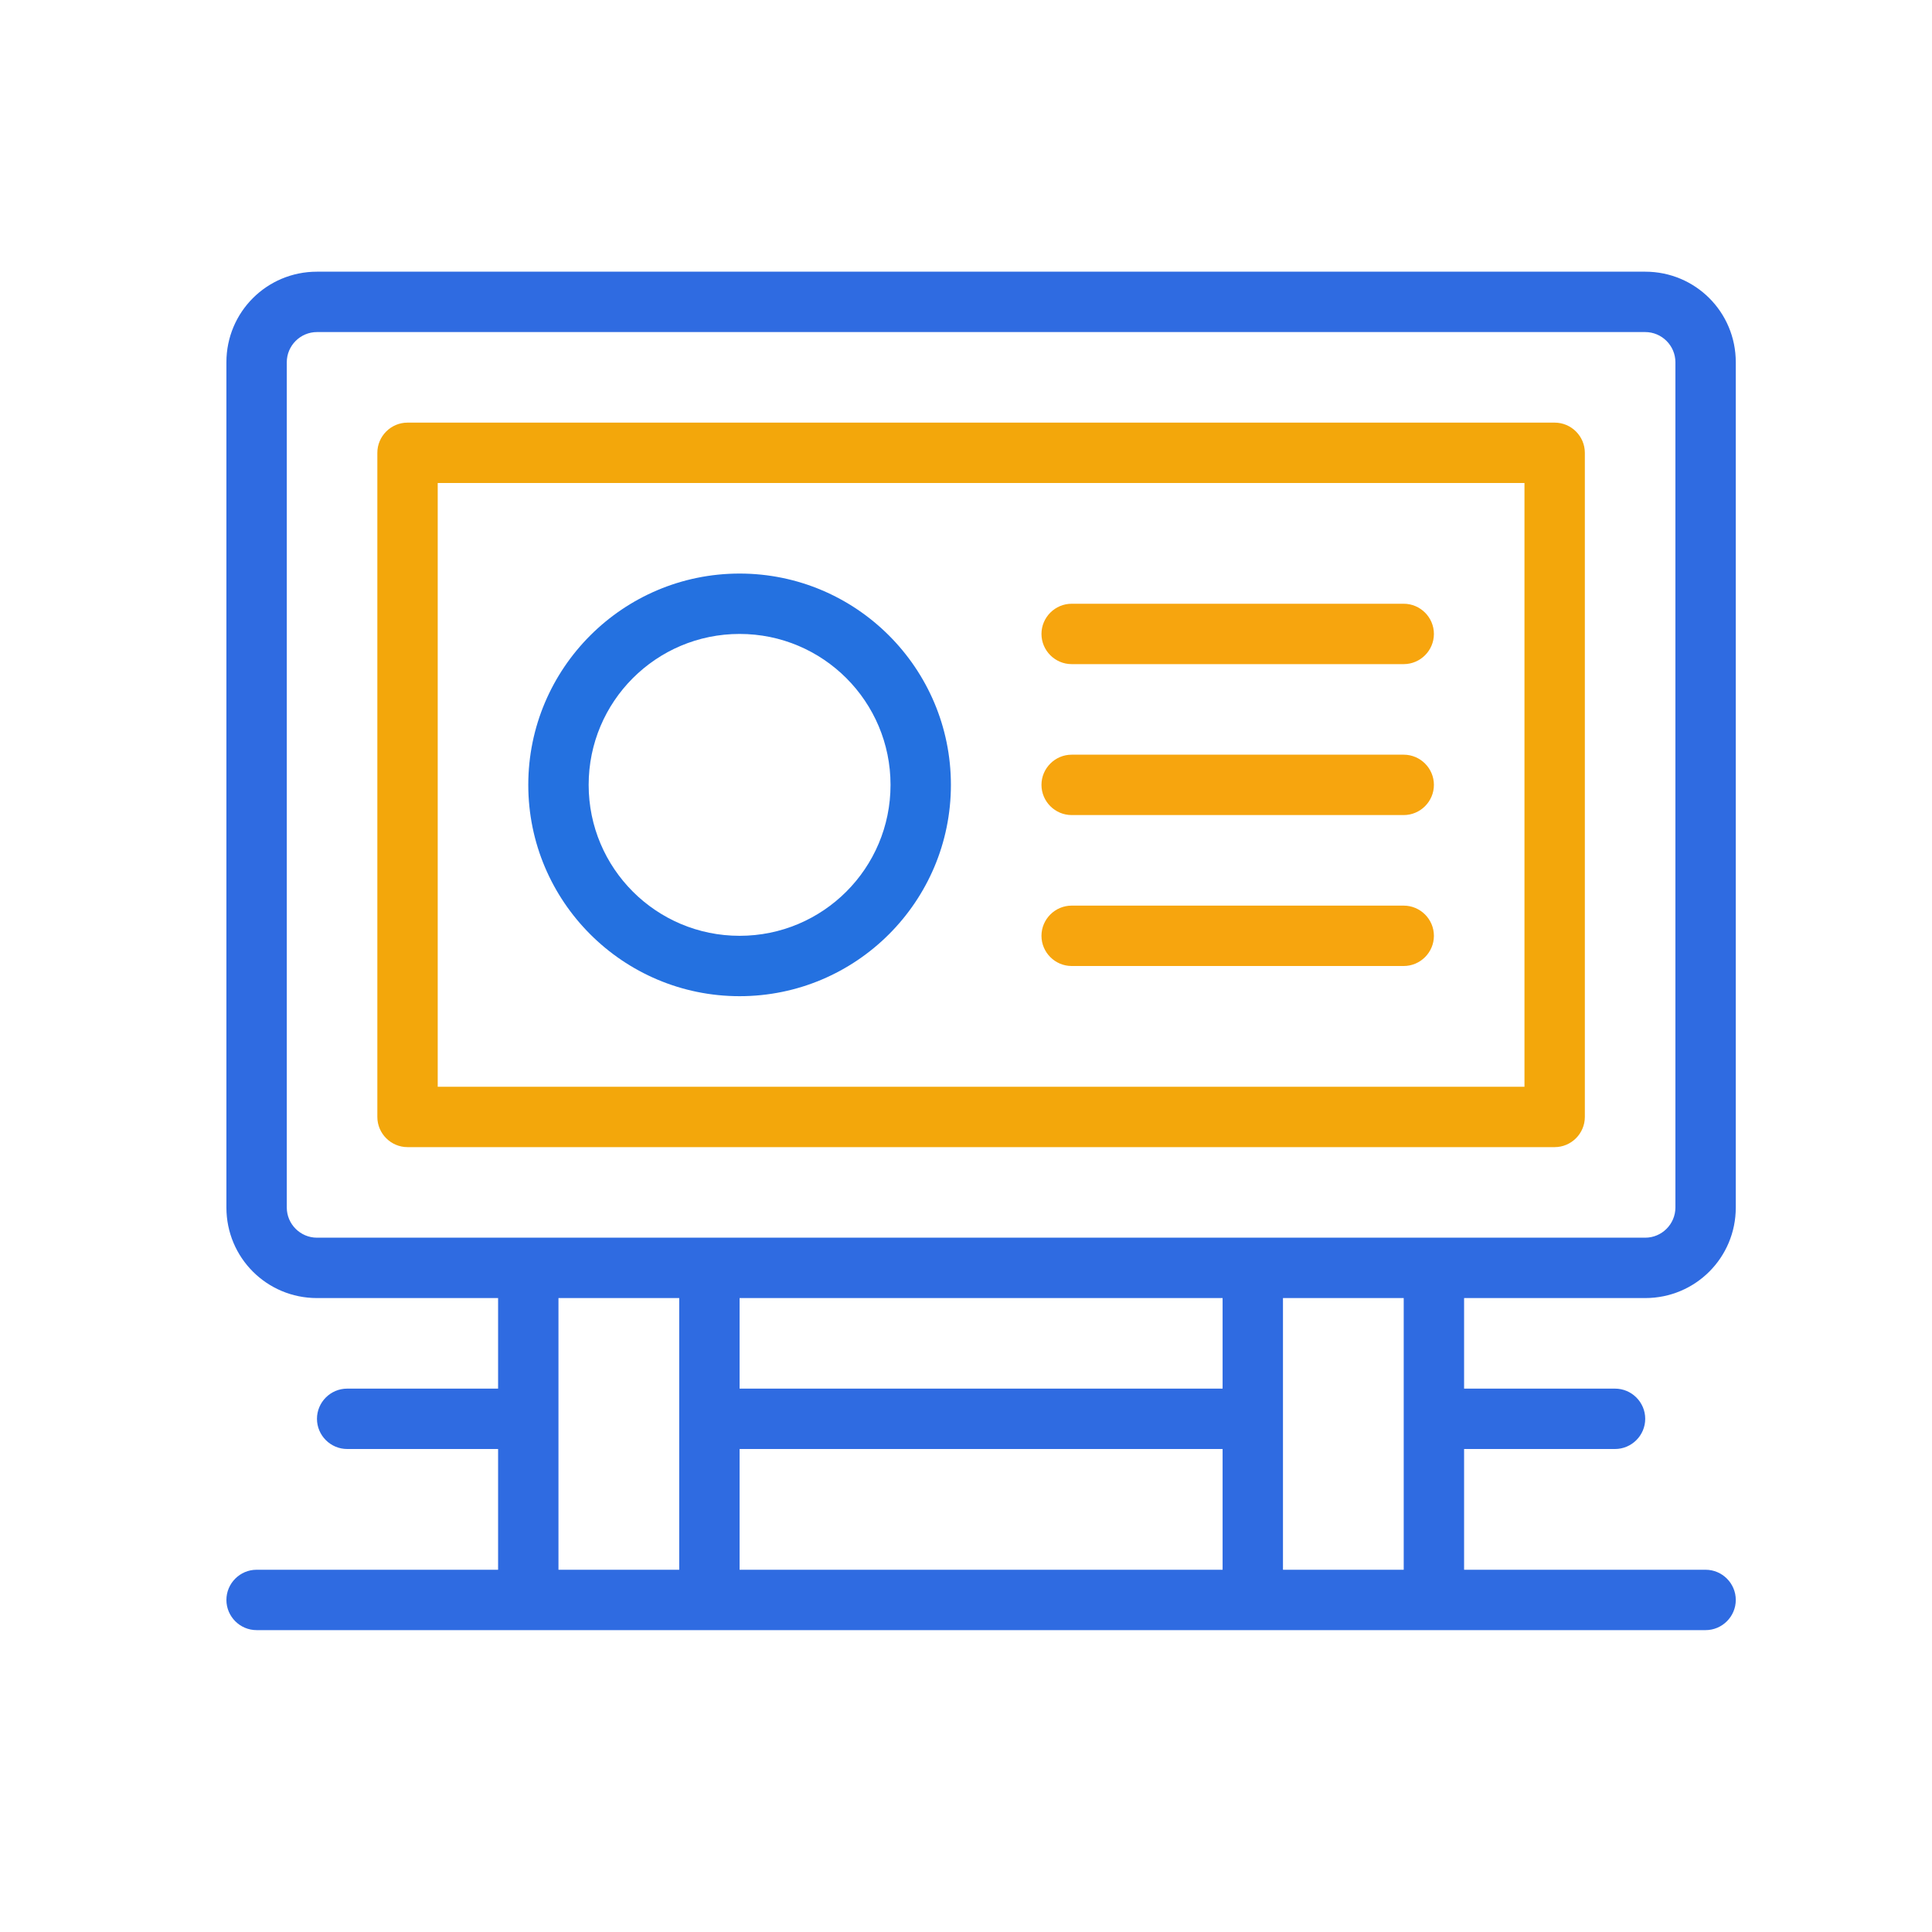 <?xml version="1.0" encoding="utf-8"?>
<!-- Generator: Adobe Illustrator 23.0.0, SVG Export Plug-In . SVG Version: 6.00 Build 0)  -->
<svg version="1.1" id="line" xmlns="http://www.w3.org/2000/svg" xmlns:xlink="http://www.w3.org/1999/xlink" x="0px" y="0px"
	 viewBox="0 0 512 512" style="enable-background:new 0 0 512 512;" xml:space="preserve">
<style type="text/css">
	.st0{fill:#2F6BE1;}
	.st1{fill:#F3A70B;}
	.st2{fill:#2471E0;}
	.st3{fill:#F7A50E;}
</style>
<path class="st0" d="M436,344c13.3,0,24-10.7,24-24V96c0-13.3-10.7-24-24-24H84c-13.3,0-24,10.7-24,24v224c0,13.3,10.7,24,24,24h48
	v24H92c-4.4,0-8,3.6-8,8s3.6,8,8,8h40v32H68c-4.4,0-8,3.6-8,8s3.6,8,8,8h384c4.4,0,8-3.6,8-8s-3.6-8-8-8h-64v-32h40c4.4,0,8-3.6,8-8
	s-3.6-8-8-8h-40v-24H436z M76,320V96c0-4.4,3.6-8,8-8h352c4.4,0,8,3.6,8,8v224c0,4.4-3.6,8-8,8H84C79.6,328,76,324.4,76,320z
	 M196,384h128v32H196V384z M324,368H196v-24h128V368z M148,416v-72h32v72H148z M372,416h-32v-72h32V416z"/>
<path class="st1" d="M420,296V120c0-4.4-3.6-8-8-8H108c-4.4,0-8,3.6-8,8v176c0,4.4,3.6,8,8,8h304C416.4,304,420,300.4,420,296z
	 M404,288H116V128h288V288z"/>
<path class="st2" d="M196,264c30.9,0,56-25.1,56-56s-25.1-56-56-56s-56,25.1-56,56S165.1,264,196,264z M196,168
	c22.1,0,40,17.9,40,40s-17.9,40-40,40s-40-17.9-40-40S173.9,168,196,168z"/>
<path class="st3" d="M284,176h88c4.4,0,8-3.6,8-8s-3.6-8-8-8h-88c-4.4,0-8,3.6-8,8S279.6,176,284,176z"/>
<path class="st3" d="M284,216h88c4.4,0,8-3.6,8-8s-3.6-8-8-8h-88c-4.4,0-8,3.6-8,8S279.6,216,284,216z"/>
<path class="st3" d="M284,256h88c4.4,0,8-3.6,8-8s-3.6-8-8-8h-88c-4.4,0-8,3.6-8,8S279.6,256,284,256z"/>
</svg>
